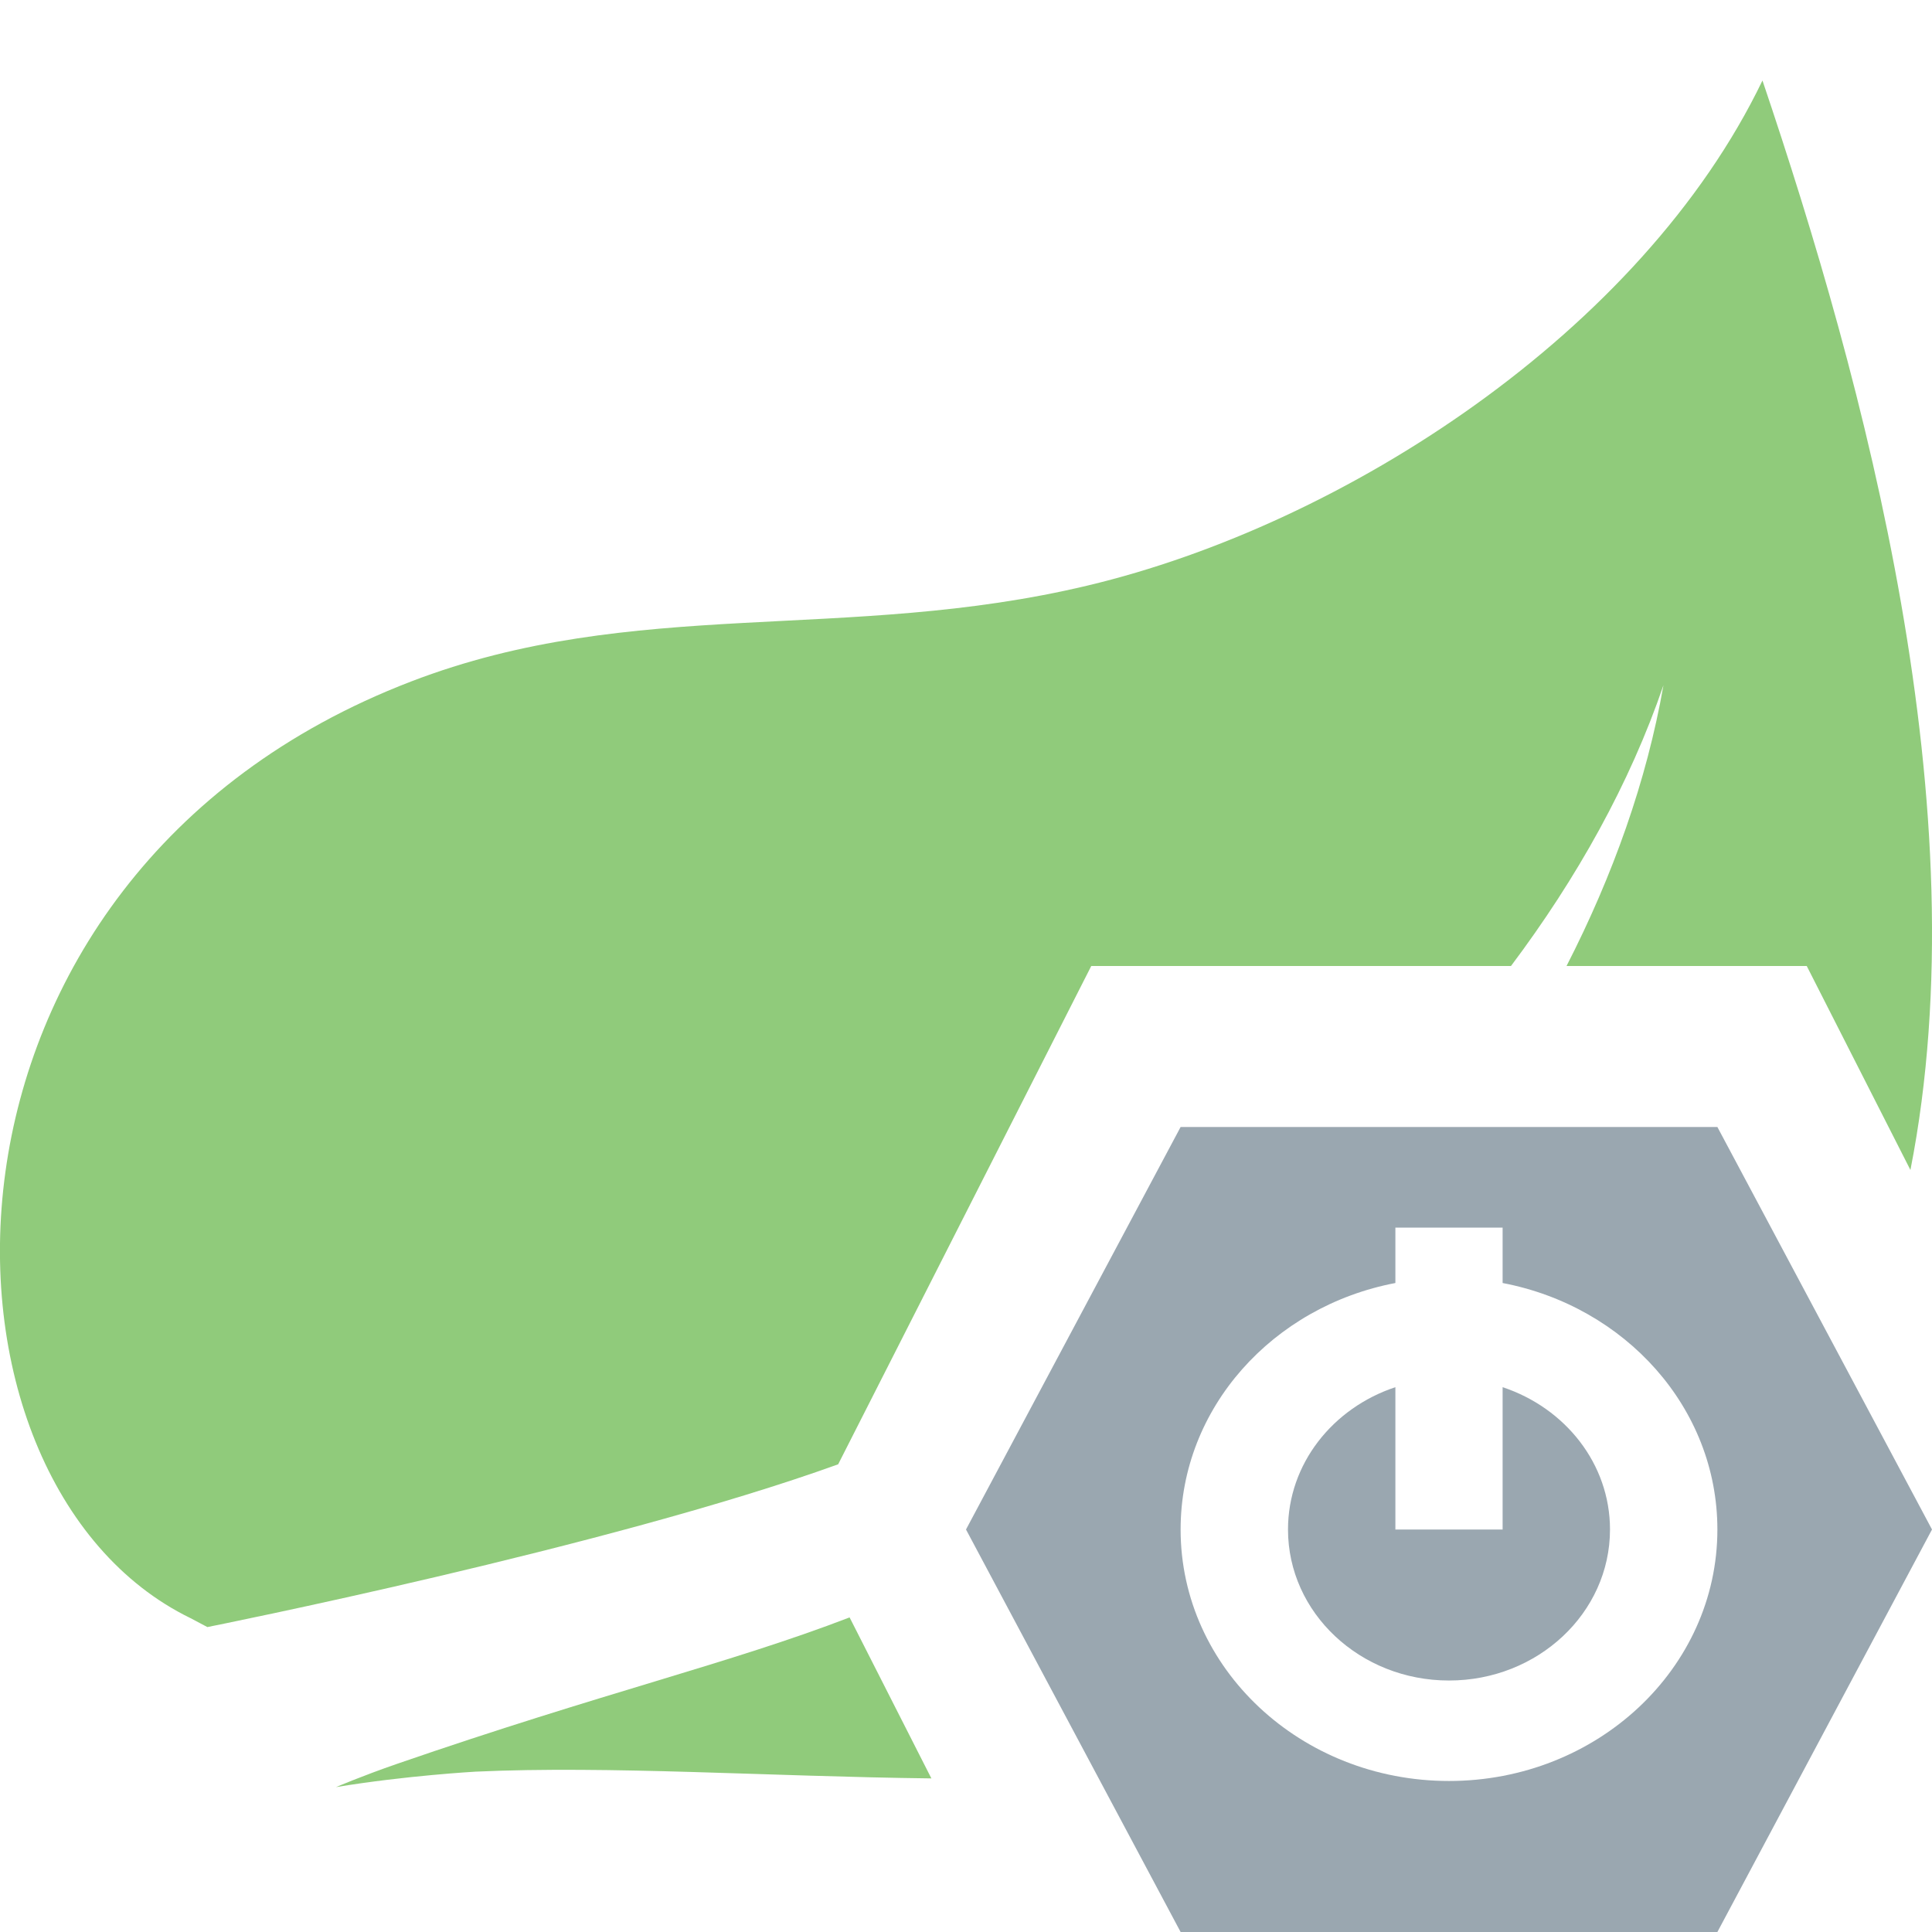 <svg xmlns="http://www.w3.org/2000/svg" width="12" height="12" viewBox="0 0 12 12">
  <g fill="none" fill-rule="evenodd">
    <path fill="#9AA7B0"
        d="M7.333,7 L10.667,7 L12,9.5 L10.667,12 L7.333,12 L6,9.5 L7.333,7 Z M8.667,7.969 C7.906,8.114 7.333,8.744 7.333,9.5 C7.333,10.363 8.08,11.062 9,11.062 C9.92,11.062 10.667,10.363 10.667,9.5 C10.667,8.744 10.094,8.114 9.333,7.969 L9.333,7.625 L8.667,7.625 L8.667,7.969 Z M8.667,8.616 L8.667,9.5 L9.333,9.5 L9.333,8.616 C9.722,8.745 10,9.092 10,9.5 C10,10.018 9.552,10.438 9,10.438 C8.448,10.438 8,10.018 8,9.5 C8,9.092 8.278,8.745 8.667,8.616 Z" />
    <path fill="#62B543" fill-opacity=".7"
        d="M5.785,11.046 C4.773,11.034 3.785,10.966 2.955,11.004 C2.955,11.004 2.522,11.028 2.087,11.1 C2.087,11.1 2.251,11.03 2.462,10.957 C3.75,10.512 4.528,10.334 5.277,10.046 L5.785,11.046 Z M9.73,6 C10.018,5.438 10.228,4.85 10.332,4.256 C10.123,4.867 9.795,5.454 9.385,6 L6.778,6 L5.206,9.095 C3.783,9.609 1.288,10.106 1.288,10.106 L1.184,10.051 C-0.554,9.206 -0.602,5.445 2.553,4.233 C3.937,3.701 5.26,3.994 6.755,3.637 C8.35,3.258 10.197,2.059 10.947,0.5 C11.579,2.371 12.305,5.034 11.866,7.267 L11.222,6 L9.73,6 Z" />
  </g>


</svg>
